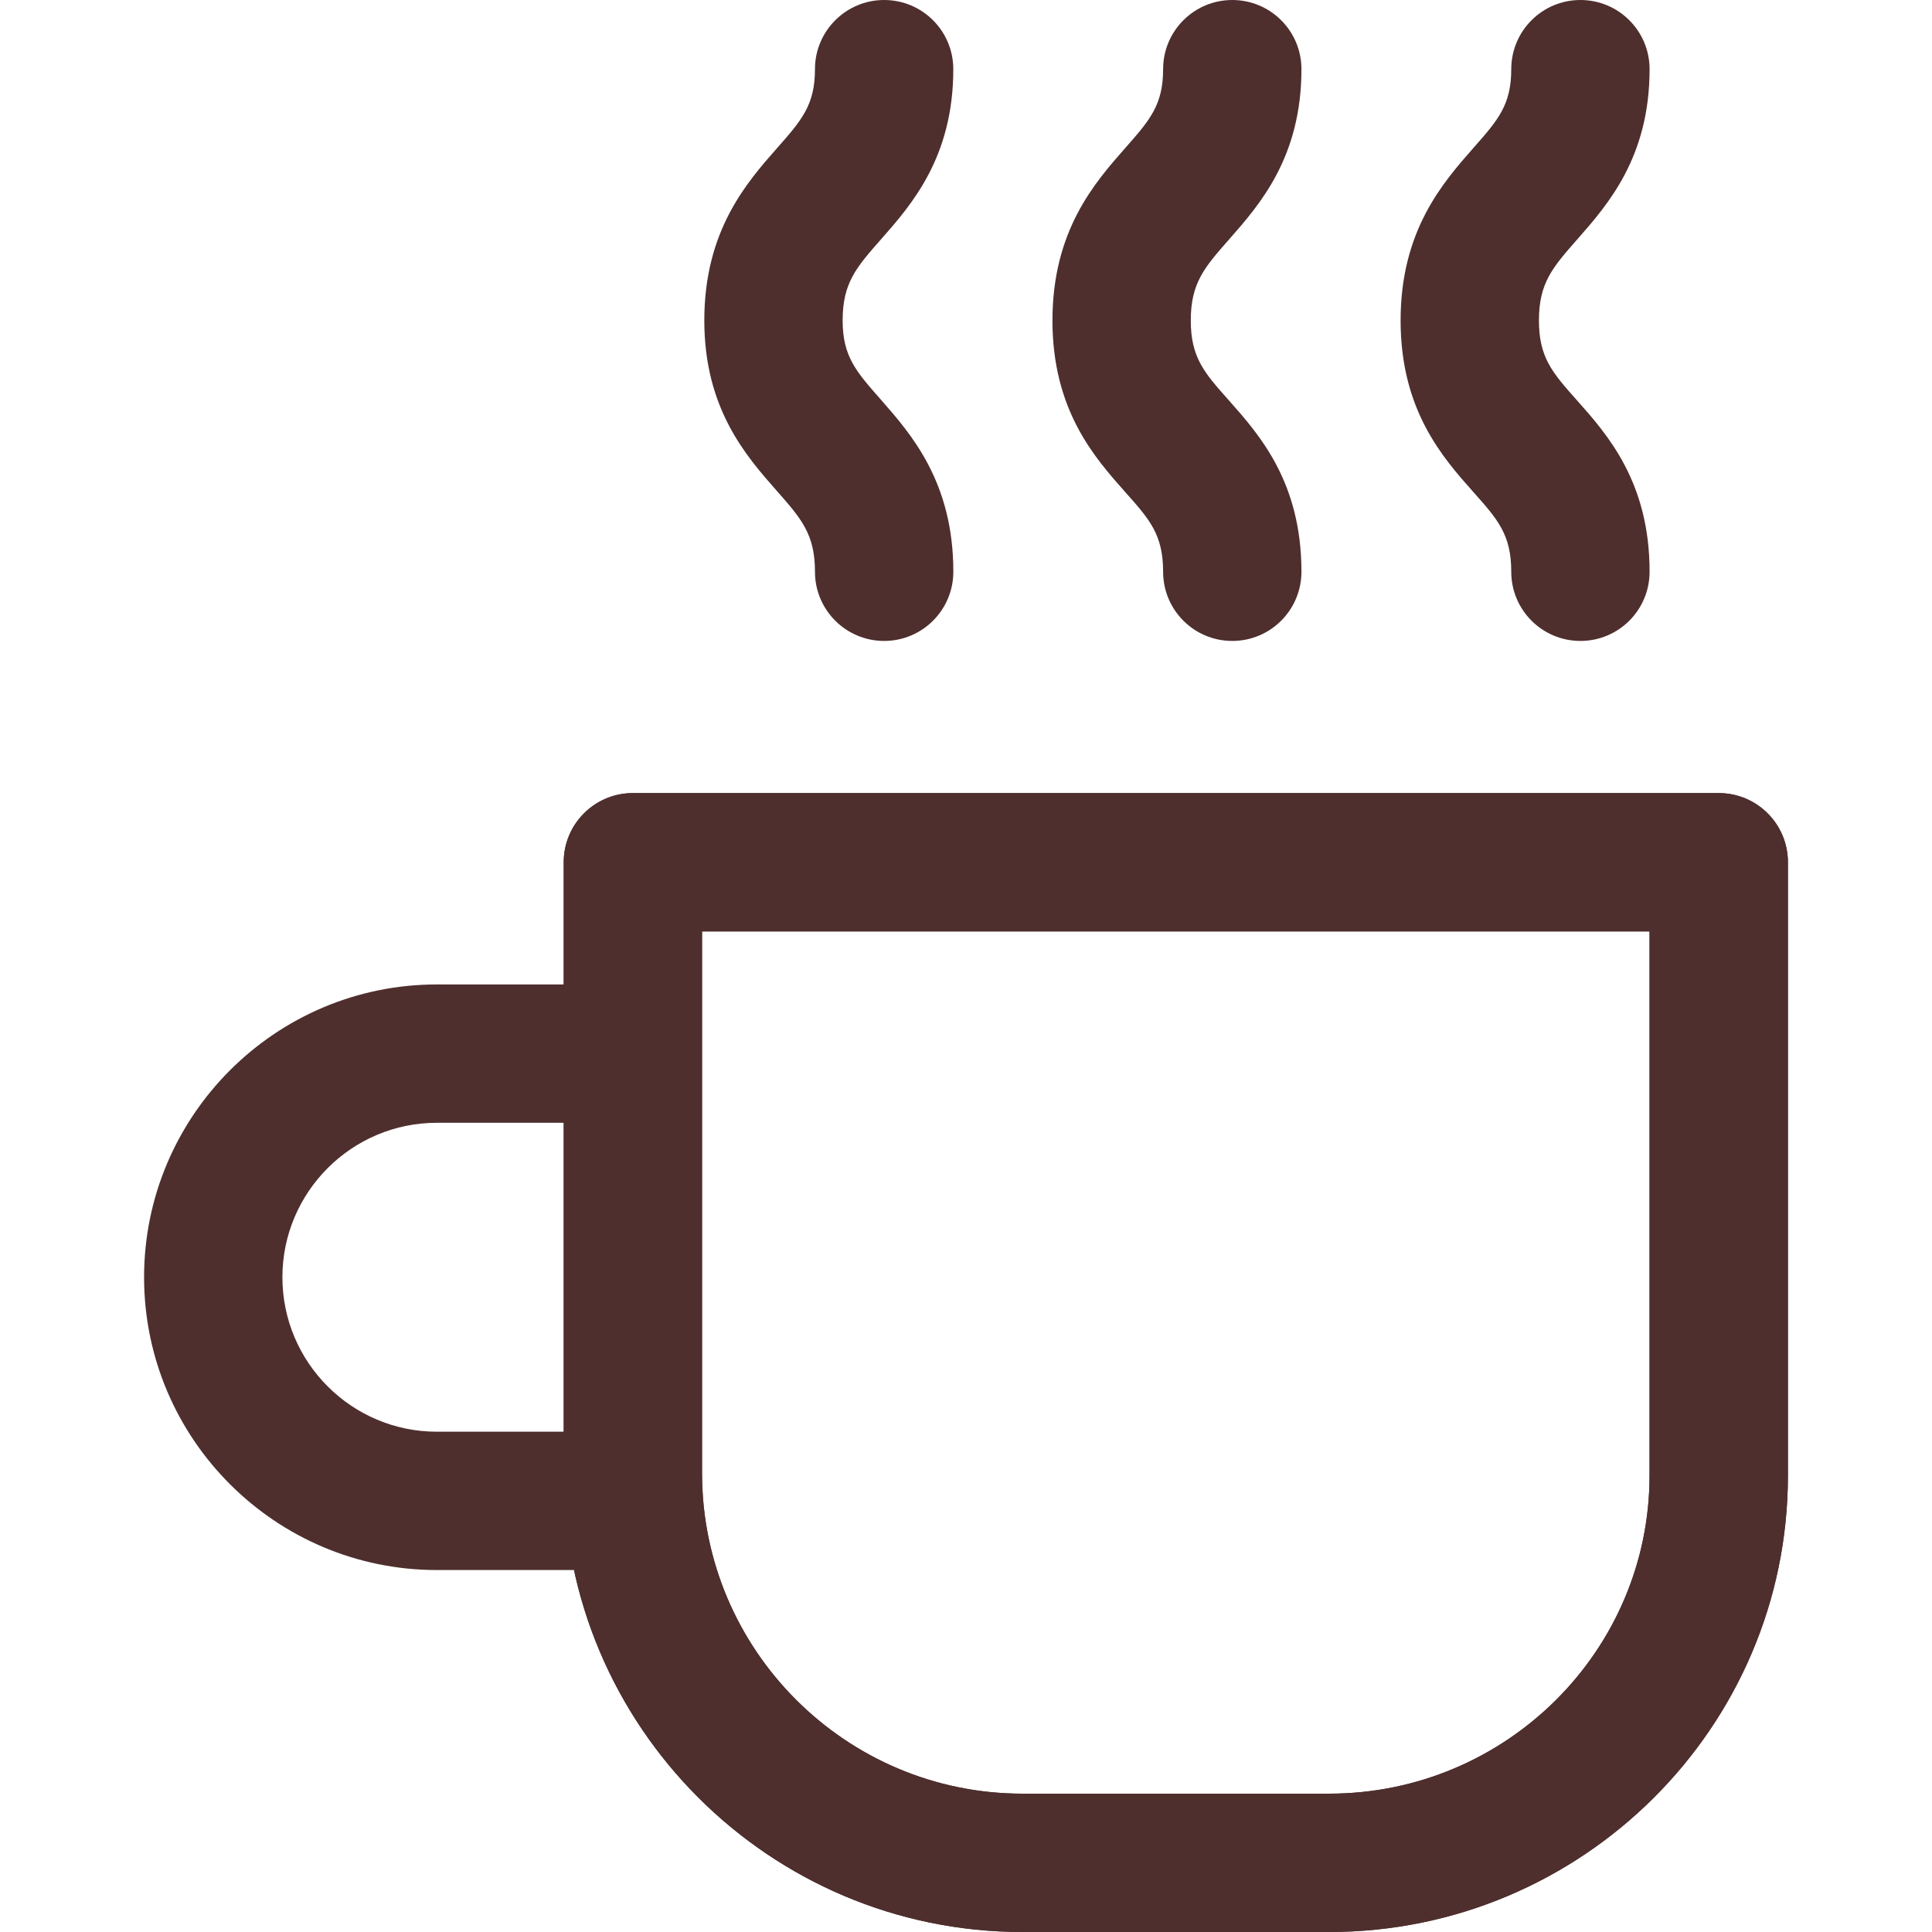 <svg width="40" height="40" viewBox="0 0 40 40" fill="none" xmlns="http://www.w3.org/2000/svg">
<path d="M35.585 16.42H13.103C12.312 16.42 11.671 17.061 11.671 17.852V30.501C11.671 35.739 15.932 40 21.169 40H27.518C32.756 40 37.017 35.76 37.017 30.549V17.852C37.017 17.061 36.376 16.42 35.585 16.42ZM34.152 30.548C34.152 34.181 31.176 37.136 27.518 37.136H21.169C17.511 37.136 14.535 34.159 14.535 30.501V19.284H34.152V30.548Z" fill="#4E2F2D"/>
<path d="M9.045 23.246H13.103V20.382H9.045C5.703 20.382 2.983 23.102 2.983 26.444C2.983 29.787 5.703 32.506 9.045 32.506H13.103V29.642H9.045C7.282 29.642 5.847 28.208 5.847 26.444C5.847 24.681 7.282 23.246 9.045 23.246Z" fill="#4E2F2D"/>
<path d="M35.585 16.42H13.103C12.312 16.42 11.671 17.061 11.671 17.852V30.501C11.671 35.739 15.932 40 21.169 40H27.518C32.756 40 37.017 35.76 37.017 30.549V17.852C37.017 17.061 36.376 16.42 35.585 16.42ZM34.152 30.548C34.152 34.181 31.176 37.136 27.518 37.136H21.169C17.511 37.136 14.535 34.159 14.535 30.501V19.284H34.152V30.548Z" fill="#4E2F2D"/>
<path d="M24.654 6.634C24.654 5.857 24.937 5.536 25.45 4.953C26.081 4.236 26.945 3.255 26.945 1.432C26.945 0.641 26.304 0 25.513 0C24.722 0 24.081 0.641 24.081 1.432C24.081 2.174 23.804 2.489 23.301 3.06C22.663 3.784 21.79 4.775 21.79 6.635C21.79 8.492 22.661 9.472 23.297 10.188C23.803 10.756 24.081 11.07 24.081 11.838C24.081 12.629 24.722 13.27 25.513 13.27C26.304 13.27 26.945 12.629 26.945 11.837C26.945 9.98 26.074 9 25.438 8.284C24.932 7.716 24.654 7.402 24.654 6.634Z" fill="#4E2F2D"/>
<path d="M31.862 6.634C31.862 5.857 32.145 5.536 32.658 4.953C33.288 4.236 34.153 3.255 34.153 1.432C34.153 0.641 33.512 0 32.721 0C31.93 0 31.289 0.641 31.289 1.432C31.289 2.174 31.012 2.489 30.508 3.06C29.871 3.784 28.998 4.775 28.998 6.635C28.998 8.492 29.869 9.472 30.505 10.188C31.011 10.756 31.289 11.07 31.289 11.838C31.289 12.629 31.93 13.27 32.721 13.27C33.512 13.27 34.153 12.629 34.153 11.837C34.153 9.98 33.282 9 32.646 8.284C32.14 7.716 31.862 7.402 31.862 6.634Z" fill="#4E2F2D"/>
<path d="M18.227 8.262C17.724 7.691 17.446 7.377 17.446 6.634C17.446 5.857 17.729 5.536 18.242 4.953C18.873 4.237 19.737 3.255 19.737 1.432C19.737 0.641 19.096 0 18.305 0C17.515 0 16.873 0.641 16.873 1.432C16.873 2.174 16.597 2.489 16.093 3.061C15.456 3.784 14.582 4.776 14.582 6.635C14.582 8.459 15.446 9.44 16.077 10.156C16.591 10.739 16.873 11.06 16.873 11.838C16.873 12.629 17.515 13.27 18.305 13.27C19.096 13.27 19.737 12.629 19.738 11.837C19.738 9.978 18.864 8.987 18.227 8.262Z" fill="#4E2F2D"/>
</svg>
